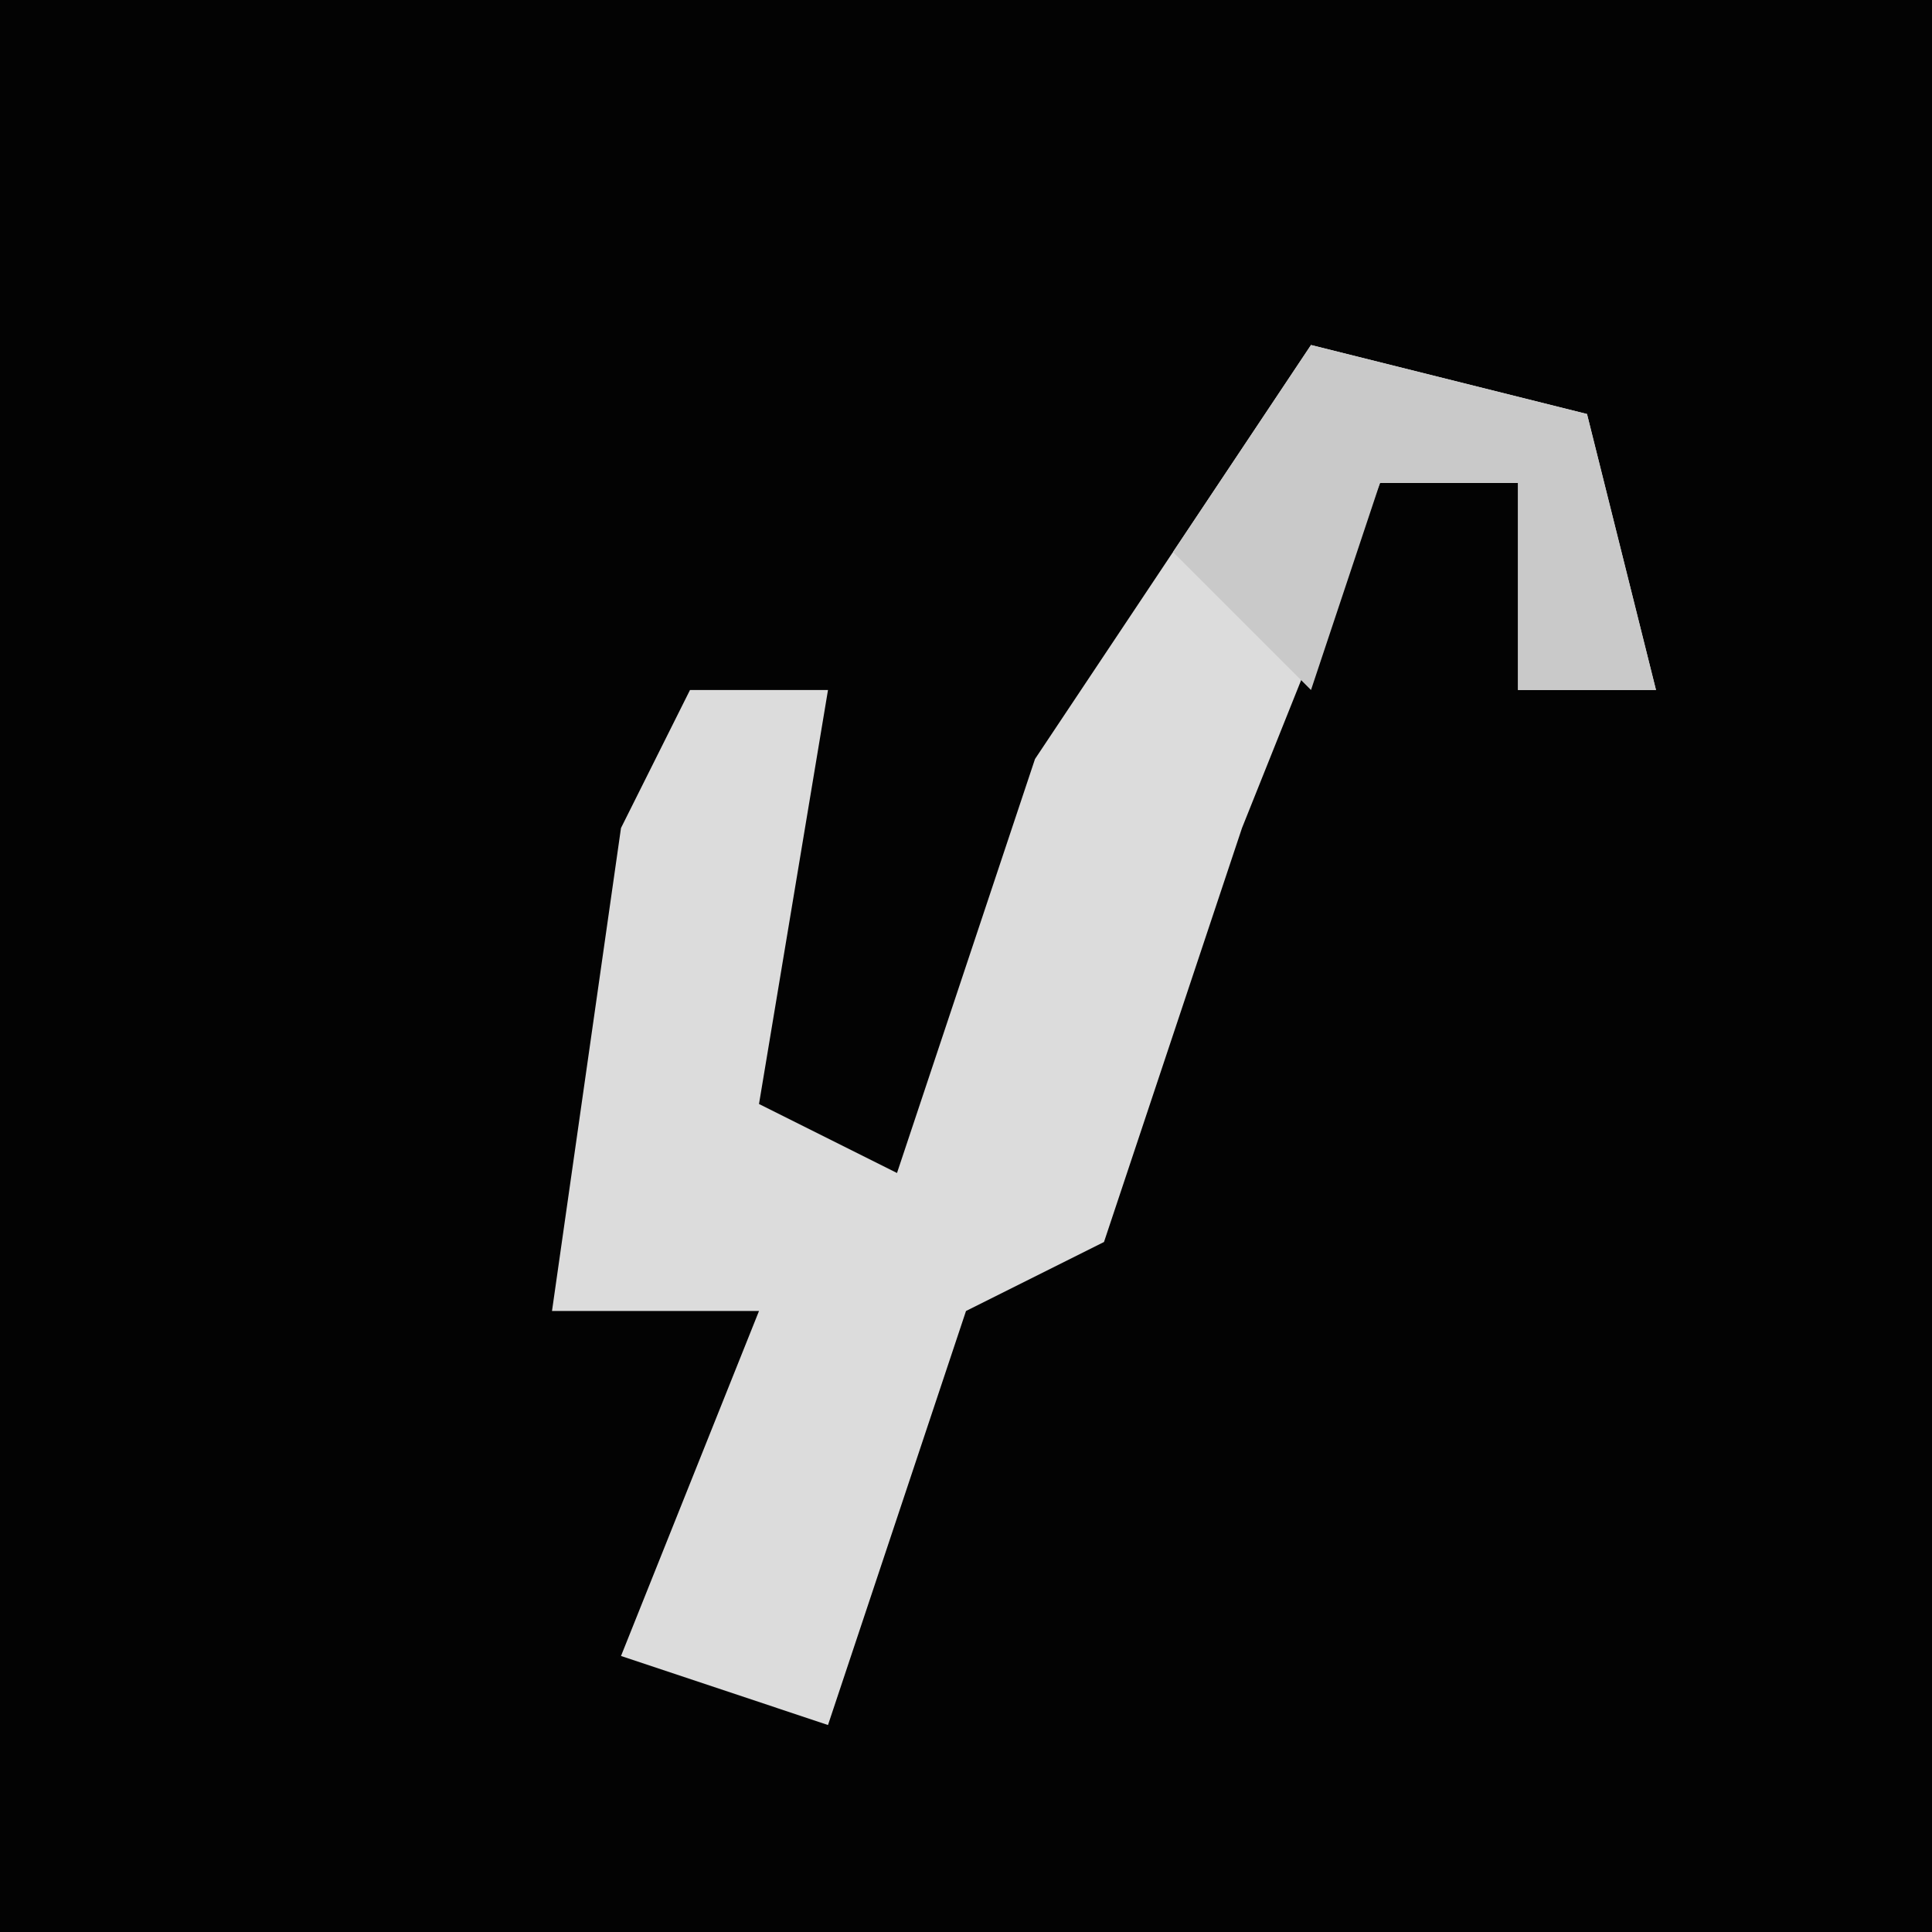 <?xml version="1.0" encoding="UTF-8"?>
<svg version="1.1" xmlns="http://www.w3.org/2000/svg" width="28" height="28">
<path d="M0,0 L28,0 L28,28 L0,28 Z " fill="#030303" transform="translate(0,0)"/>
<path d="M0,0 L4,1 L5,5 L3,5 L3,2 L1,2 L-1,7 L-3,13 L-5,14 L-7,20 L-10,19 L-8,14 L-11,14 L-10,7 L-9,5 L-7,5 L-8,11 L-6,12 L-4,6 Z " fill="#DCDCDC" transform="translate(19,5)"/>
<path d="M0,0 L4,1 L5,5 L3,5 L3,2 L1,2 L0,5 L-2,3 Z " fill="#C9C9C9" transform="translate(19,5)"/>
</svg>
